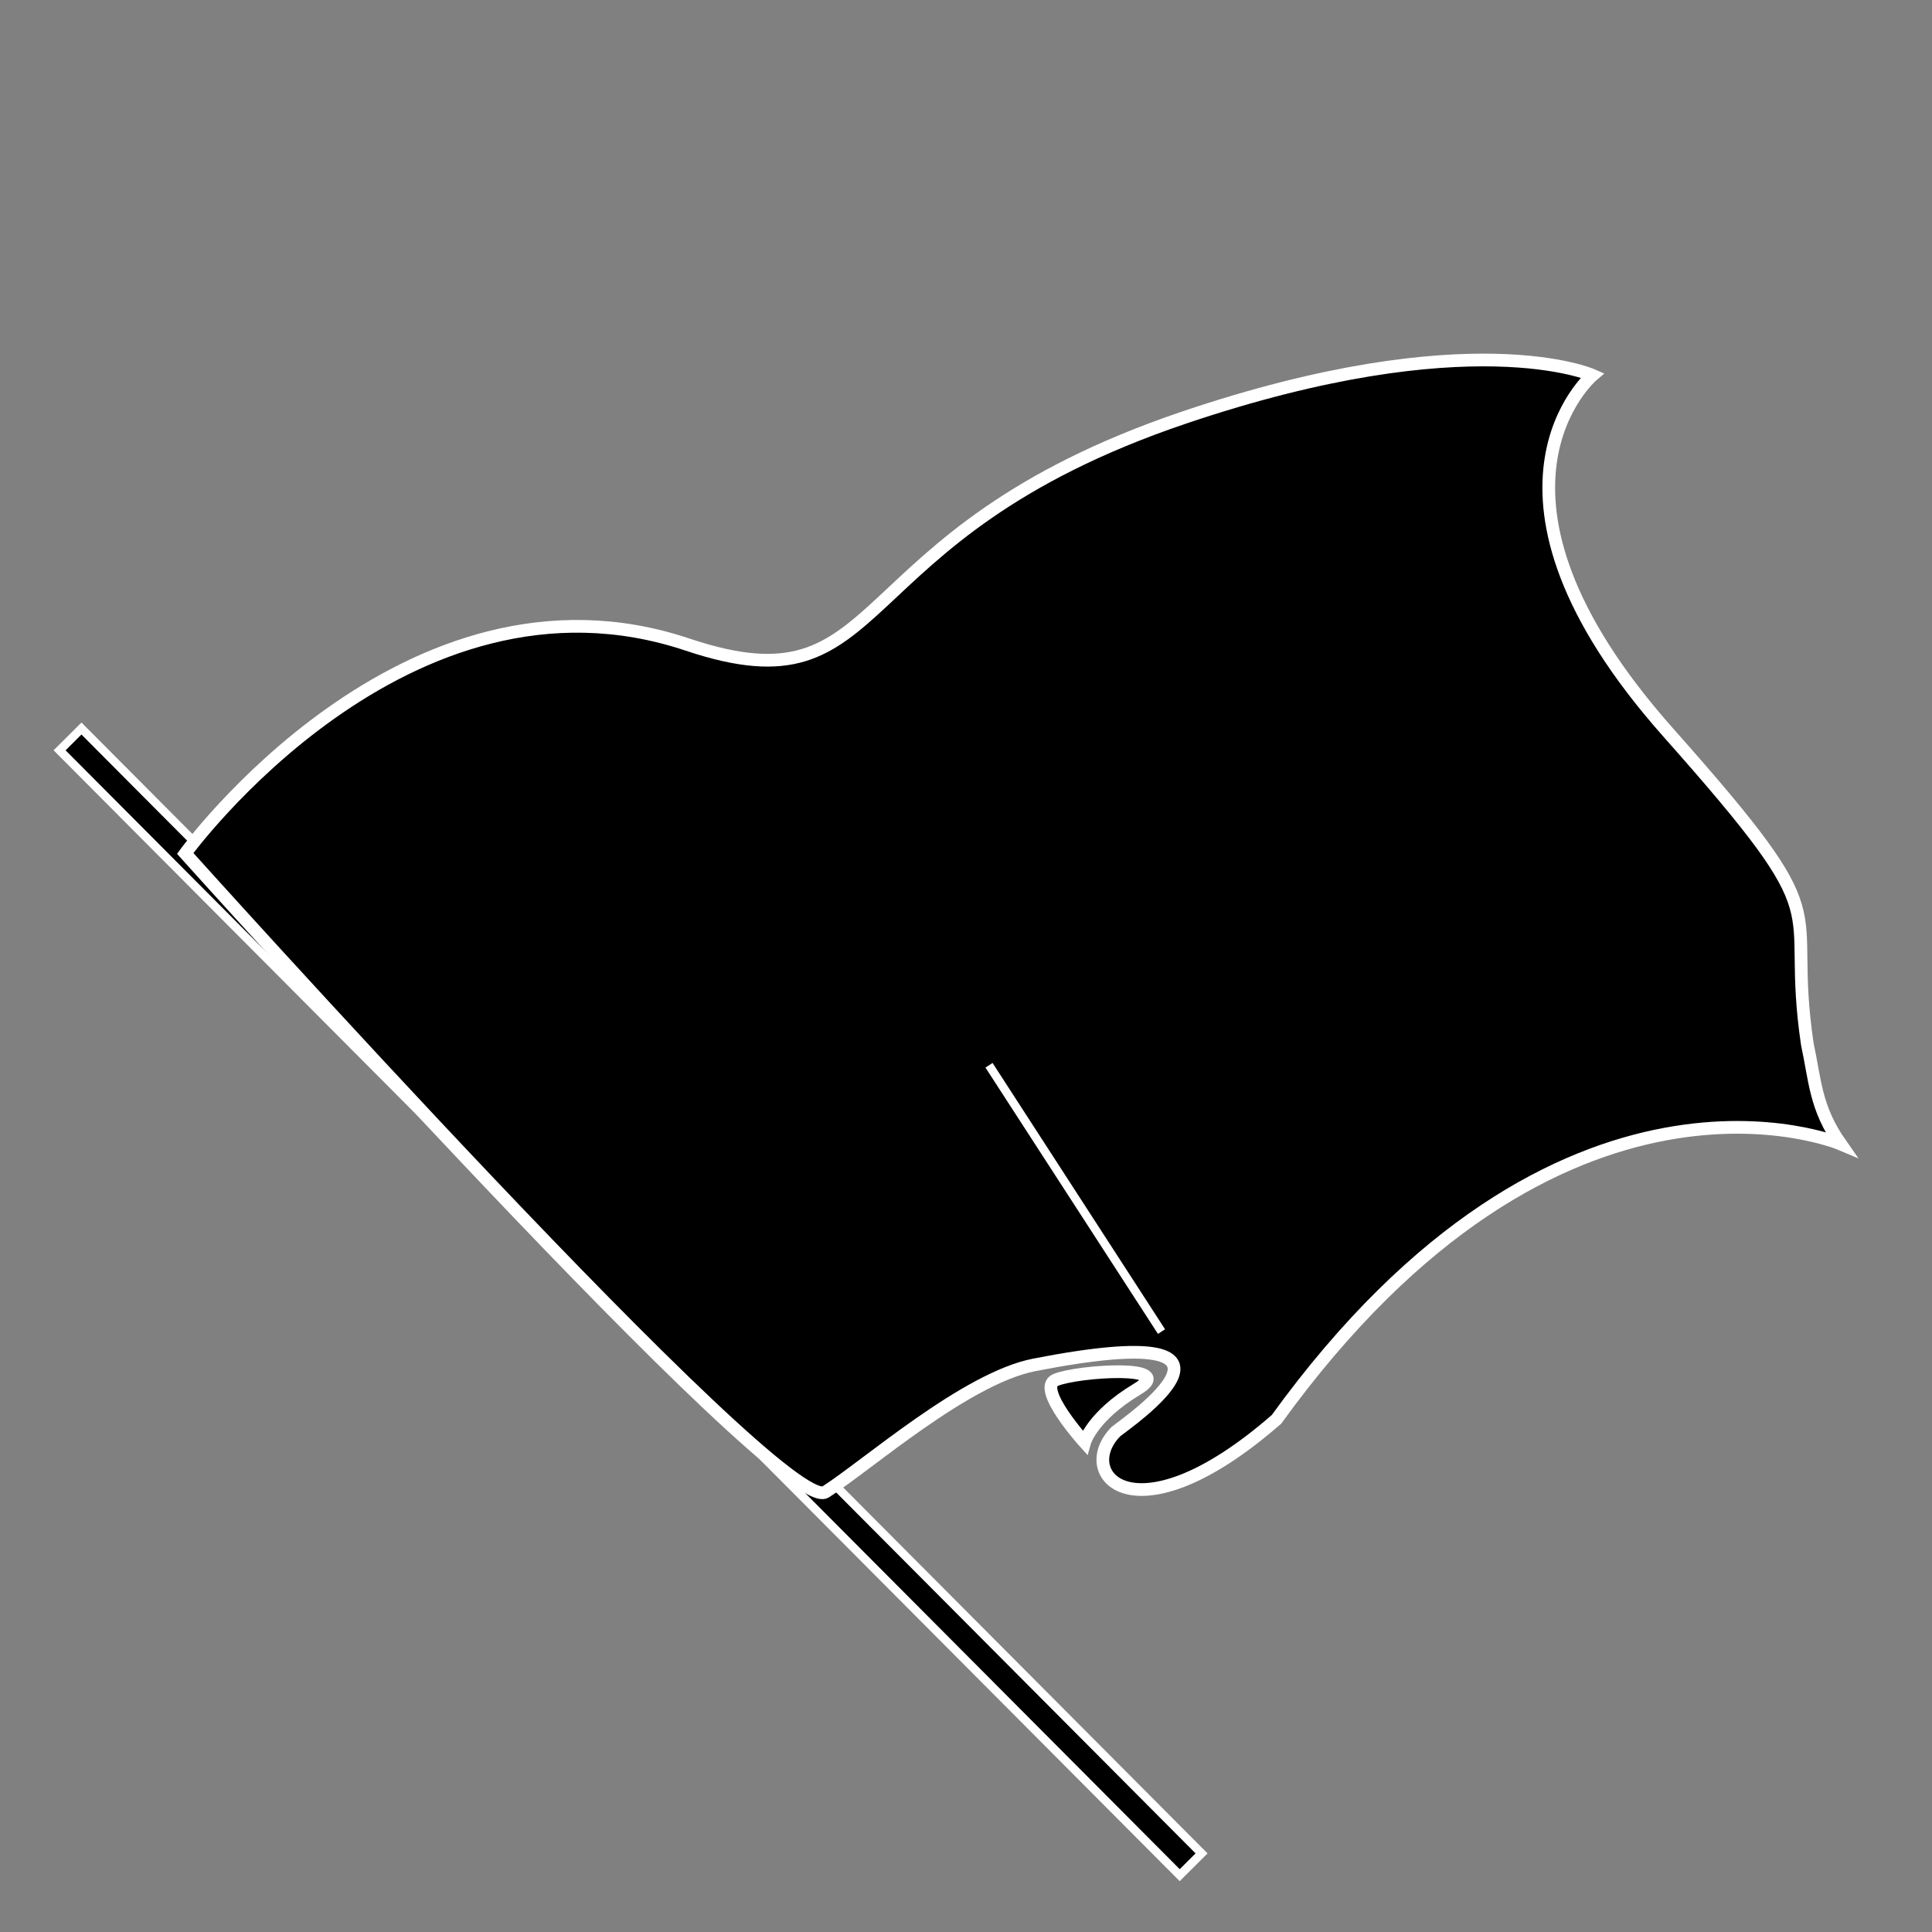 <?xml version="1.0" encoding="utf-8"?>
<!-- Generator: Adobe Illustrator 12.0.0, SVG Export Plug-In  -->
<!DOCTYPE svg PUBLIC "-//W3C//DTD SVG 1.1//EN" "http://www.w3.org/Graphics/SVG/1.1/DTD/svg11.dtd">
<svg  version="1.1" xmlns="http://www.w3.org/2000/svg" xmlns:xlink="http://www.w3.org/1999/xlink" xmlns:a="http://ns.adobe.com/AdobeSVGViewerExtensions/3.0/"
	 width="456" height="456" viewBox="-0.928 -0.928 456 456" enable-background="new -0.928 -0.928 456 456"
	 xml:space="preserve">
<rect x="-0.928" y="-0.928" width="456" height="456" fill="#808080" stroke="none"/>
<defs>
</defs>
<rect x="144.099" y="119.002" transform="matrix(0.709 -0.706 0.706 0.709 -173.045 193.523)" stroke="#ffffff" stroke-width="2" width="7.28" height="374.468"/>
<path stroke="#ffffff" stroke-width="3" d="M42.786,200.5c0,0,51.951-71.621,118.571-49.286
	C210.358,167.643,196.115,125.51,278.5,97.643c67.572-22.857,96.429-10,96.429-10
	s-32.484,27.587,17.857,84.286c41.857,47.143,27.572,37.857,32.857,73.572
	c1.857,8.571,1.857,15,7.856,23.571c0,0-65.999-27.857-133.142,65
	c-33.572,29.286-47.857,12.857-37.857,2.857
	c2.473-2.023,39.285-27.144-19.286-15.715c-16.186,3.158-39.286,23.571-49.286,30
	S42.786,200.5,42.786,200.5z"/>
<path stroke="#ffffff" stroke-width="3" d="M255.072,339.5c0,0,1.714-6.143,12.429-12.571
	c9.896-5.937-14.286-4.286-19.286-2.144
	C243.572,326.775,255.072,339.5,255.072,339.5z"/>
<line fill="none" stroke="#FFFFFF" stroke-width="2" x1="273.215" y1="313.358" x2="232.501" y2="250.5"/>
</svg>
